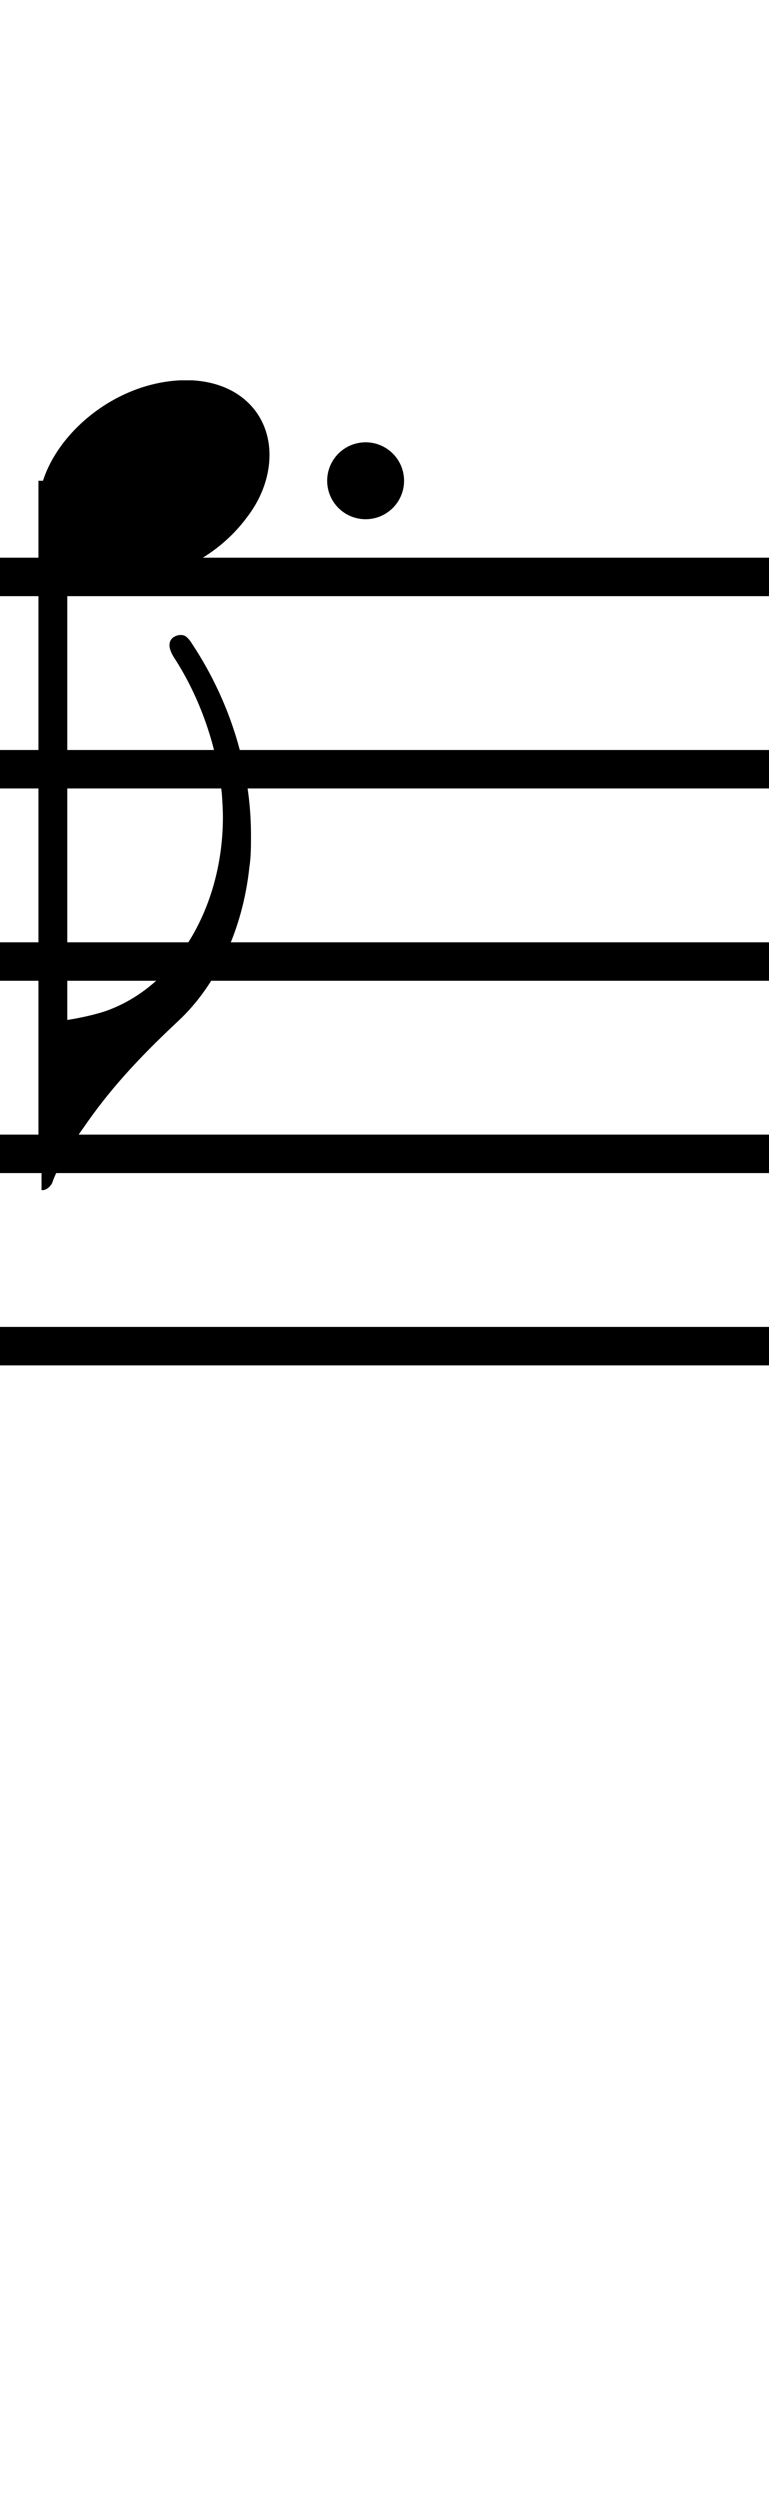 <?xml version="1.0" standalone="no"?><svg xmlns="http://www.w3.org/2000/svg" width="40" height="130"><path stroke-width="2" fill="none" stroke="black" stroke-dasharray="none" font-family="Arial" font-size="10pt" font-weight="normal" font-style="normal" d="M-15 30L85 30"/><path stroke-width="2" fill="none" stroke="black" stroke-dasharray="none" font-family="Arial" font-size="10pt" font-weight="normal" font-style="normal" d="M-15 40L85 40"/><path stroke-width="2" fill="none" stroke="black" stroke-dasharray="none" font-family="Arial" font-size="10pt" font-weight="normal" font-style="normal" d="M-15 50L85 50"/><path stroke-width="2" fill="none" stroke="black" stroke-dasharray="none" font-family="Arial" font-size="10pt" font-weight="normal" font-style="normal" d="M-15 60L85 60"/><path stroke-width="2" fill="none" stroke="black" stroke-dasharray="none" font-family="Arial" font-size="10pt" font-weight="normal" font-style="normal" d="M-15 70L85 70"/><rect stroke-width="0.3" fill="black" stroke="black" stroke-dasharray="none" font-family="Arial" font-size="10pt" font-weight="normal" font-style="normal" x="-15" y="29.5" width="1" height="41"/><rect stroke-width="0.3" fill="black" stroke="black" stroke-dasharray="none" font-family="Arial" font-size="10pt" font-weight="normal" font-style="normal" x="85" y="29.5" width="1" height="41"/><g class="vf-stavenote" id="vf-auto4686"><g class="vf-note" pointer-events="bounding-box"><g class="vf-stem" pointer-events="bounding-box"><path stroke-width="1.5" fill="none" stroke="black" stroke-dasharray="none" font-family="Arial" font-size="10pt" font-weight="normal" font-style="normal" x="85" y="29.5" width="1" height="41" d="M2.75 25L2.75 60"/></g><g class="vf-notehead" pointer-events="bounding-box"><path stroke-width="0.3" fill="black" stroke="none" stroke-dasharray="none" font-family="Arial" font-size="10pt" font-weight="normal" font-style="normal" x="85" y="29.5" width="1" height="41" d="M2 25M9.357 19.777C9.469 19.777,9.638 19.777,9.666 19.777C9.666 19.777,9.694 19.777,9.694 19.777C9.694 19.777,9.862 19.777,10.003 19.777C12.53 19.918,14.018 21.574,14.018 23.652C14.018 24.663,13.681 25.814,12.839 26.909C11.238 29.072,8.627 30.251,6.352 30.251C4.583 30.251,3.067 29.549,2.337 28.117C2.112 27.555,2 27.022,2 26.432C2 23.371,5.426 19.974,9.357 19.777"/></g><g class="vf-flag" pointer-events="bounding-box"><path stroke-width="0.3" fill="black" stroke="none" stroke-dasharray="none" font-family="Arial" font-size="10pt" font-weight="normal" font-style="normal" x="85" y="29.5" width="1" height="41" d="M2.75 62M9.208 33.05C9.265 33.021,9.349 33.021,9.433 33.021C9.63 33.021,9.798 33.162,10.023 33.527C12.016 36.56,13.055 40.041,13.055 43.411C13.055 44.001,13.055 44.562,12.971 45.096C12.634 48.297,11.286 51.217,9.265 53.099C7.102 55.12,5.642 56.749,4.351 58.63C3.62 59.641,2.918 60.877,2.722 61.495C2.638 61.691,2.413 61.888,2.216 61.888L2.16 61.888L2.16 57.535L2.16 53.155L2.301 53.155C3.031 53.155,4.491 52.902,5.446 52.593C9.124 51.33,11.595 47.202,11.595 42.484C11.595 42.091,11.567 41.67,11.539 41.277C11.286 38.834,10.416 36.279,9.04 34.173C8.9 33.948,8.815 33.723,8.815 33.555C8.815 33.33,8.928 33.134,9.208 33.05"/></g></g><g class="vf-modifiers"><path stroke-width="0.3" fill="black" stroke="none" stroke-dasharray="none" font-family="Arial" font-size="10pt" font-weight="normal" font-style="normal" x="85" y="29.5" width="1" height="41" d="M21.018 25 A2 2 0 0 0 17.018 25M0 0M17.018 25 A2 2 0 0 0 21.018 25M0 0"/></g></g></svg>